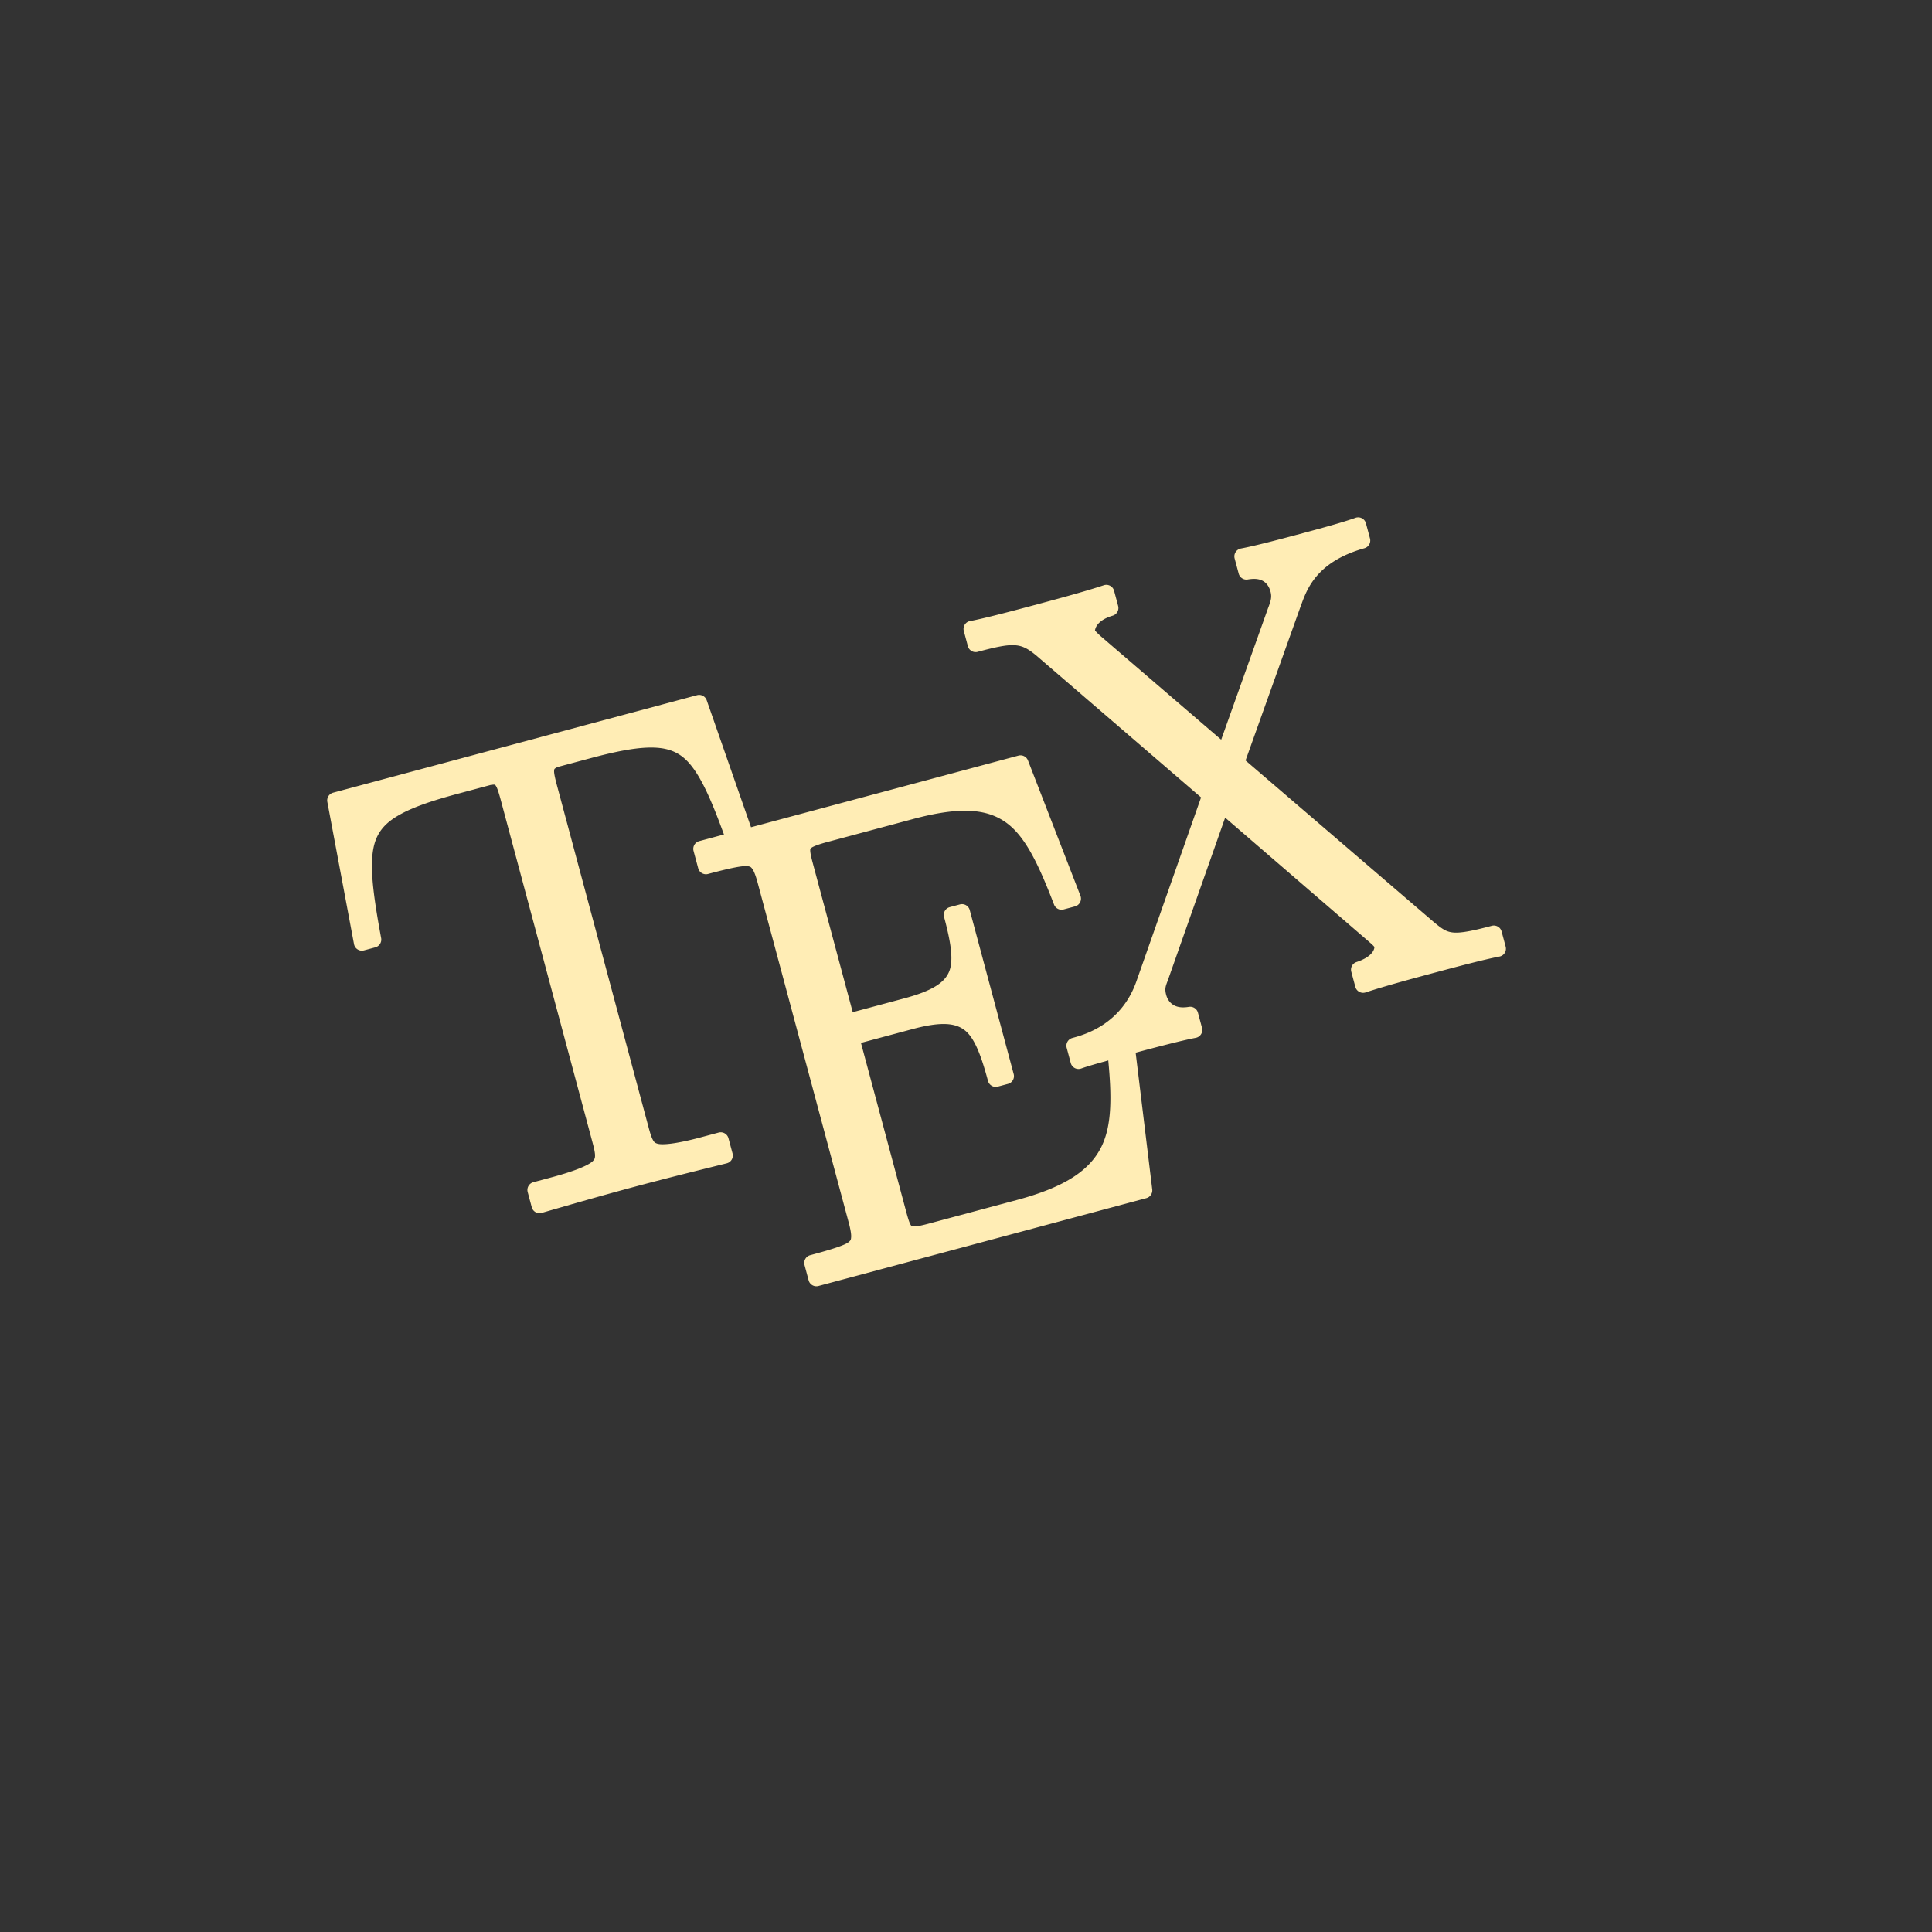 <?xml version="1.0" encoding="UTF-8" standalone="no"?>
<svg
   xmlns:dc="http://purl.org/dc/elements/1.1/"
   xmlns:cc="http://creativecommons.org/ns#"
   xmlns:rdf="http://www.w3.org/1999/02/22-rdf-syntax-ns#"
   xmlns:svg="http://www.w3.org/2000/svg"
   xmlns="http://www.w3.org/2000/svg"
   xmlns:sodipodi="http://sodipodi.sourceforge.net/DTD/sodipodi-0.dtd"
   xmlns:inkscape="http://www.inkscape.org/namespaces/inkscape"
   height="512"
   viewBox="0 0 512 512"
   width="512"
   version="1.1"
   id="svg2"
   inkscape:version="0.91 r"
   sodipodi:docname="TeXmacs.svg">
  <rect x="0" y="0" width="512" height="512" fill="#333333" stroke="none"/>
  <defs
     id="defs16" />
  <sodipodi:namedview
     pagecolor="#ffffff"
     bordercolor="#666666"
     borderopacity="1"
     objecttolerance="10"
     gridtolerance="10"
     guidetolerance="10"
     inkscape:pageopacity="0"
     inkscape:pageshadow="2"
     inkscape:window-width="1920"
     inkscape:window-height="1028"
     id="namedview14"
     showgrid="false"
     inkscape:zoom="0.4609375"
     inkscape:cx="256"
     inkscape:cy="256"
     inkscape:window-x="0"
     inkscape:window-y="0"
     inkscape:window-maximized="1"
     inkscape:current-layer="svg2" />
  <path
     id="path66"
     d="m256.67 164.7a2.127 2.127 0 0 0 -1.254 2.51l1.08 4.03a2.127 2.127 0 0 0 2.605 1.504c4.559-1.222 7.494-1.855 9.573-1.767 2.068 0.087 3.502 0.732 5.829 2.649 0.013 0.01 0.021 0.009 0.033 0.019l43.758 37.68-17.18 48.863c-4.054 11.365-13.815 14.05-16.93 14.885a2.127 2.127 0 0 0 -1.504 2.605l1.08 4.03a2.127 2.127 0 0 0 2.785 1.456c1.845-0.662 4.563-1.409 7.161-2.139 0.918 9.648 0.953 17.17-1.771 22.769-2.969 6.1-9.228 10.675-22.474 14.224l-23.19 6.214c-1.624 0.435-2.819 0.702-3.592 0.77s-0.998-0.033-1.065-0.072c-0.067-0.04-0.239-0.161-0.516-0.797-0.278-0.637-0.595-1.707-0.975-3.124l-11.959-44.632 13.688-3.668c7.625-2.043 11.418-1.612 13.891 0.379s4.218 6.395 6.087 13.37a2.127 2.127 0 0 0 2.605 1.504l2.696-0.722a2.127 2.127 0 0 0 1.504 -2.605l-11.643-43.45a2.127 2.127 0 0 0 -2.605 -1.504l-2.696 0.722a2.127 2.127 0 0 0 -1.504 2.605c1.837 6.855 2.529 11.479 1.377 14.384s-4.264 5.134-11.894 7.178l-13.688 3.668-10.542-39.34c-0.373-1.39-0.617-2.422-0.69-3.09-0.073-0.669 0.001-0.829 0.037-0.891 0.035-0.061 0.178-0.269 0.886-0.595s1.89-0.727 3.514-1.162l22.83-6.117c12.65-3.389 19.686-2.655 24.717 1.029 5.03 3.684 8.499 11 12.605 21.669a2.127 2.127 0 0 0 2.543 1.273l3-0.805a2.127 2.127 0 0 0 1.449 -2.81l-13.901-35.855a2.127 2.127 0 0 0 -2.55 -1.298l-70.852 18.985-11.735-33.628a2.127 2.127 0 0 0 -2.571 -1.375l-96.43 25.838a2.127 2.127 0 0 0 -1.545 2.451l7.07 37.685a2.127 2.127 0 0 0 2.646 1.658l3-0.805a2.127 2.127 0 0 0 1.552 -2.425c-2.618-14.07-3.409-22.16-1.015-27 1.197-2.423 3.167-4.286 6.572-6.082s8.2-3.436 14.61-5.153l8.911-2.388c1.225-0.131 1.053-0.109 1.346 0.3 0.294 0.408 0.732 1.706 1.248 3.629l24.359 90.91c0.396 1.479 0.639 2.612 0.643 3.323 0.003 0.711-0.073 0.969-0.517 1.46-0.889 0.981-4.152 2.544-11.1 4.404l-4.725 1.266a2.127 2.127 0 0 0 -1.504 2.605l1.08 4.03a2.127 2.127 0 0 0 2.656 1.49c7.968-2.302 16.248-4.684 24.416-6.873 8.141-2.181 16.537-4.268 24.582-6.256a2.127 2.127 0 0 0 1.555 -2.619l-1.08-4.03a2.127 2.127 0 0 0 -2.605 -1.504l-4.674 1.252c-6.838 1.832-10.382 2.082-11.606 1.678-0.612-0.202-0.794-0.364-1.145-0.987-0.352-0.623-0.715-1.744-1.112-3.225l-24.359-90.91c-0.494-1.845-0.751-3.129-0.707-3.664 0.042-0.512 0.001-0.538 0.886-1.01l8.783-2.353c6.268-1.679 11.144-2.642 14.941-2.792s6.446 0.453 8.687 1.911c4.204 2.737 7.466 9.434 11.712 21.11l-6.549 1.755a2.127 2.127 0 0 0 -1.504 2.605l1.232 4.597a2.127 2.127 0 0 0 2.605 1.504c5.915-1.585 9.373-2.283 10.626-2.049 0.626 0.117 0.78 0.219 1.181 0.812s0.857 1.761 1.337 3.55l24.15 90.11c0.48 1.791 0.68 3.076 0.631 3.794s-0.135 0.879-0.617 1.294c-0.963 0.83-4.307 1.925-10.233 3.513a2.127 2.127 0 0 0 -1.504 2.605l1.087 4.057a2.127 2.127 0 0 0 2.605 1.504l86.9-23.285a2.127 2.127 0 0 0 1.554 -2.316l-4.395-36.23c4.565-1.223 12.01-3.201 15.927-3.937a2.127 2.127 0 0 0 1.665 -2.62l-1.08-4.03a2.127 2.127 0 0 0 -2.399 -1.559c-2.222 0.371-3.496-0.06-4.364-0.675-0.868-0.614-1.403-1.539-1.661-2.5-0.438-1.634-0.135-2.315 0.383-3.708a2.127 2.127 0 0 0 0.019 -0.033l15.228-43.22 38.13 32.887a2.127 2.127 0 0 0 0.039 0.045c0.839 0.693 1.217 1.117 1.33 1.267s0.008-0.075 0.067 0.147c-0.066-0.245 0.361 2.218-4.758 3.917a2.127 2.127 0 0 0 -1.376 2.571l1.08 4.03a2.127 2.127 0 0 0 2.726 1.444c5.14-1.709 13.287-3.891 18.792-5.366 4.326-1.159 12.734-3.403 16.646-4.13a2.127 2.127 0 0 0 1.665 -2.62l-1.08-4.03a2.127 2.127 0 0 0 -2.605 -1.504c-5.296 1.419-8.295 1.946-10.146 1.783-1.841-0.162-2.915-0.863-5.095-2.681l-0.033-0.019-49.973-42.896 14.628-40.939c0.006-0.011 0.015-0.023 0.019-0.033 1.542-4.192 3.941-11.633 16.852-15.277a2.127 2.127 0 0 0 1.478 -2.598l-1.08-4.03a2.127 2.127 0 0 0 -2.778 -1.43c-3.562 1.278-9.913 2.986-13.913 4.058-5.499 1.473-12.363 3.309-16.441 4.075a2.127 2.127 0 0 0 -1.665 2.62l1.08 4.03a2.127 2.127 0 0 0 2.425 1.552c2.322-0.396 3.549 0.035 4.383 0.642s1.353 1.558 1.623 2.565c0.385 1.436 0.12 2.363-0.593 4.26a2.127 2.127 0 0 0 -0.019 0.033l-12.458 34.963-32.04-27.527c-0.723-0.668-1.159-1.124-1.319-1.326-0.166-0.21-0.074-0.071-0.085-0.115 0.04 0.148-0.118-2.465 4.681-3.897a2.127 2.127 0 0 0 1.453 -2.591l-1.08-4.03a2.127 2.127 0 0 0 -2.727 -1.444c-5.145 1.711-13.319 3.899-18.818 5.373-4.317 1.157-12.722 3.4-16.621 4.123a2.127 2.127 0 0 0 -0.411 0.11z"
     stroke="#fff"
     stroke-width="4.473"
     fill="#FFEDB5"
     color="#000000"
     style="stroke:none" />
</svg>

